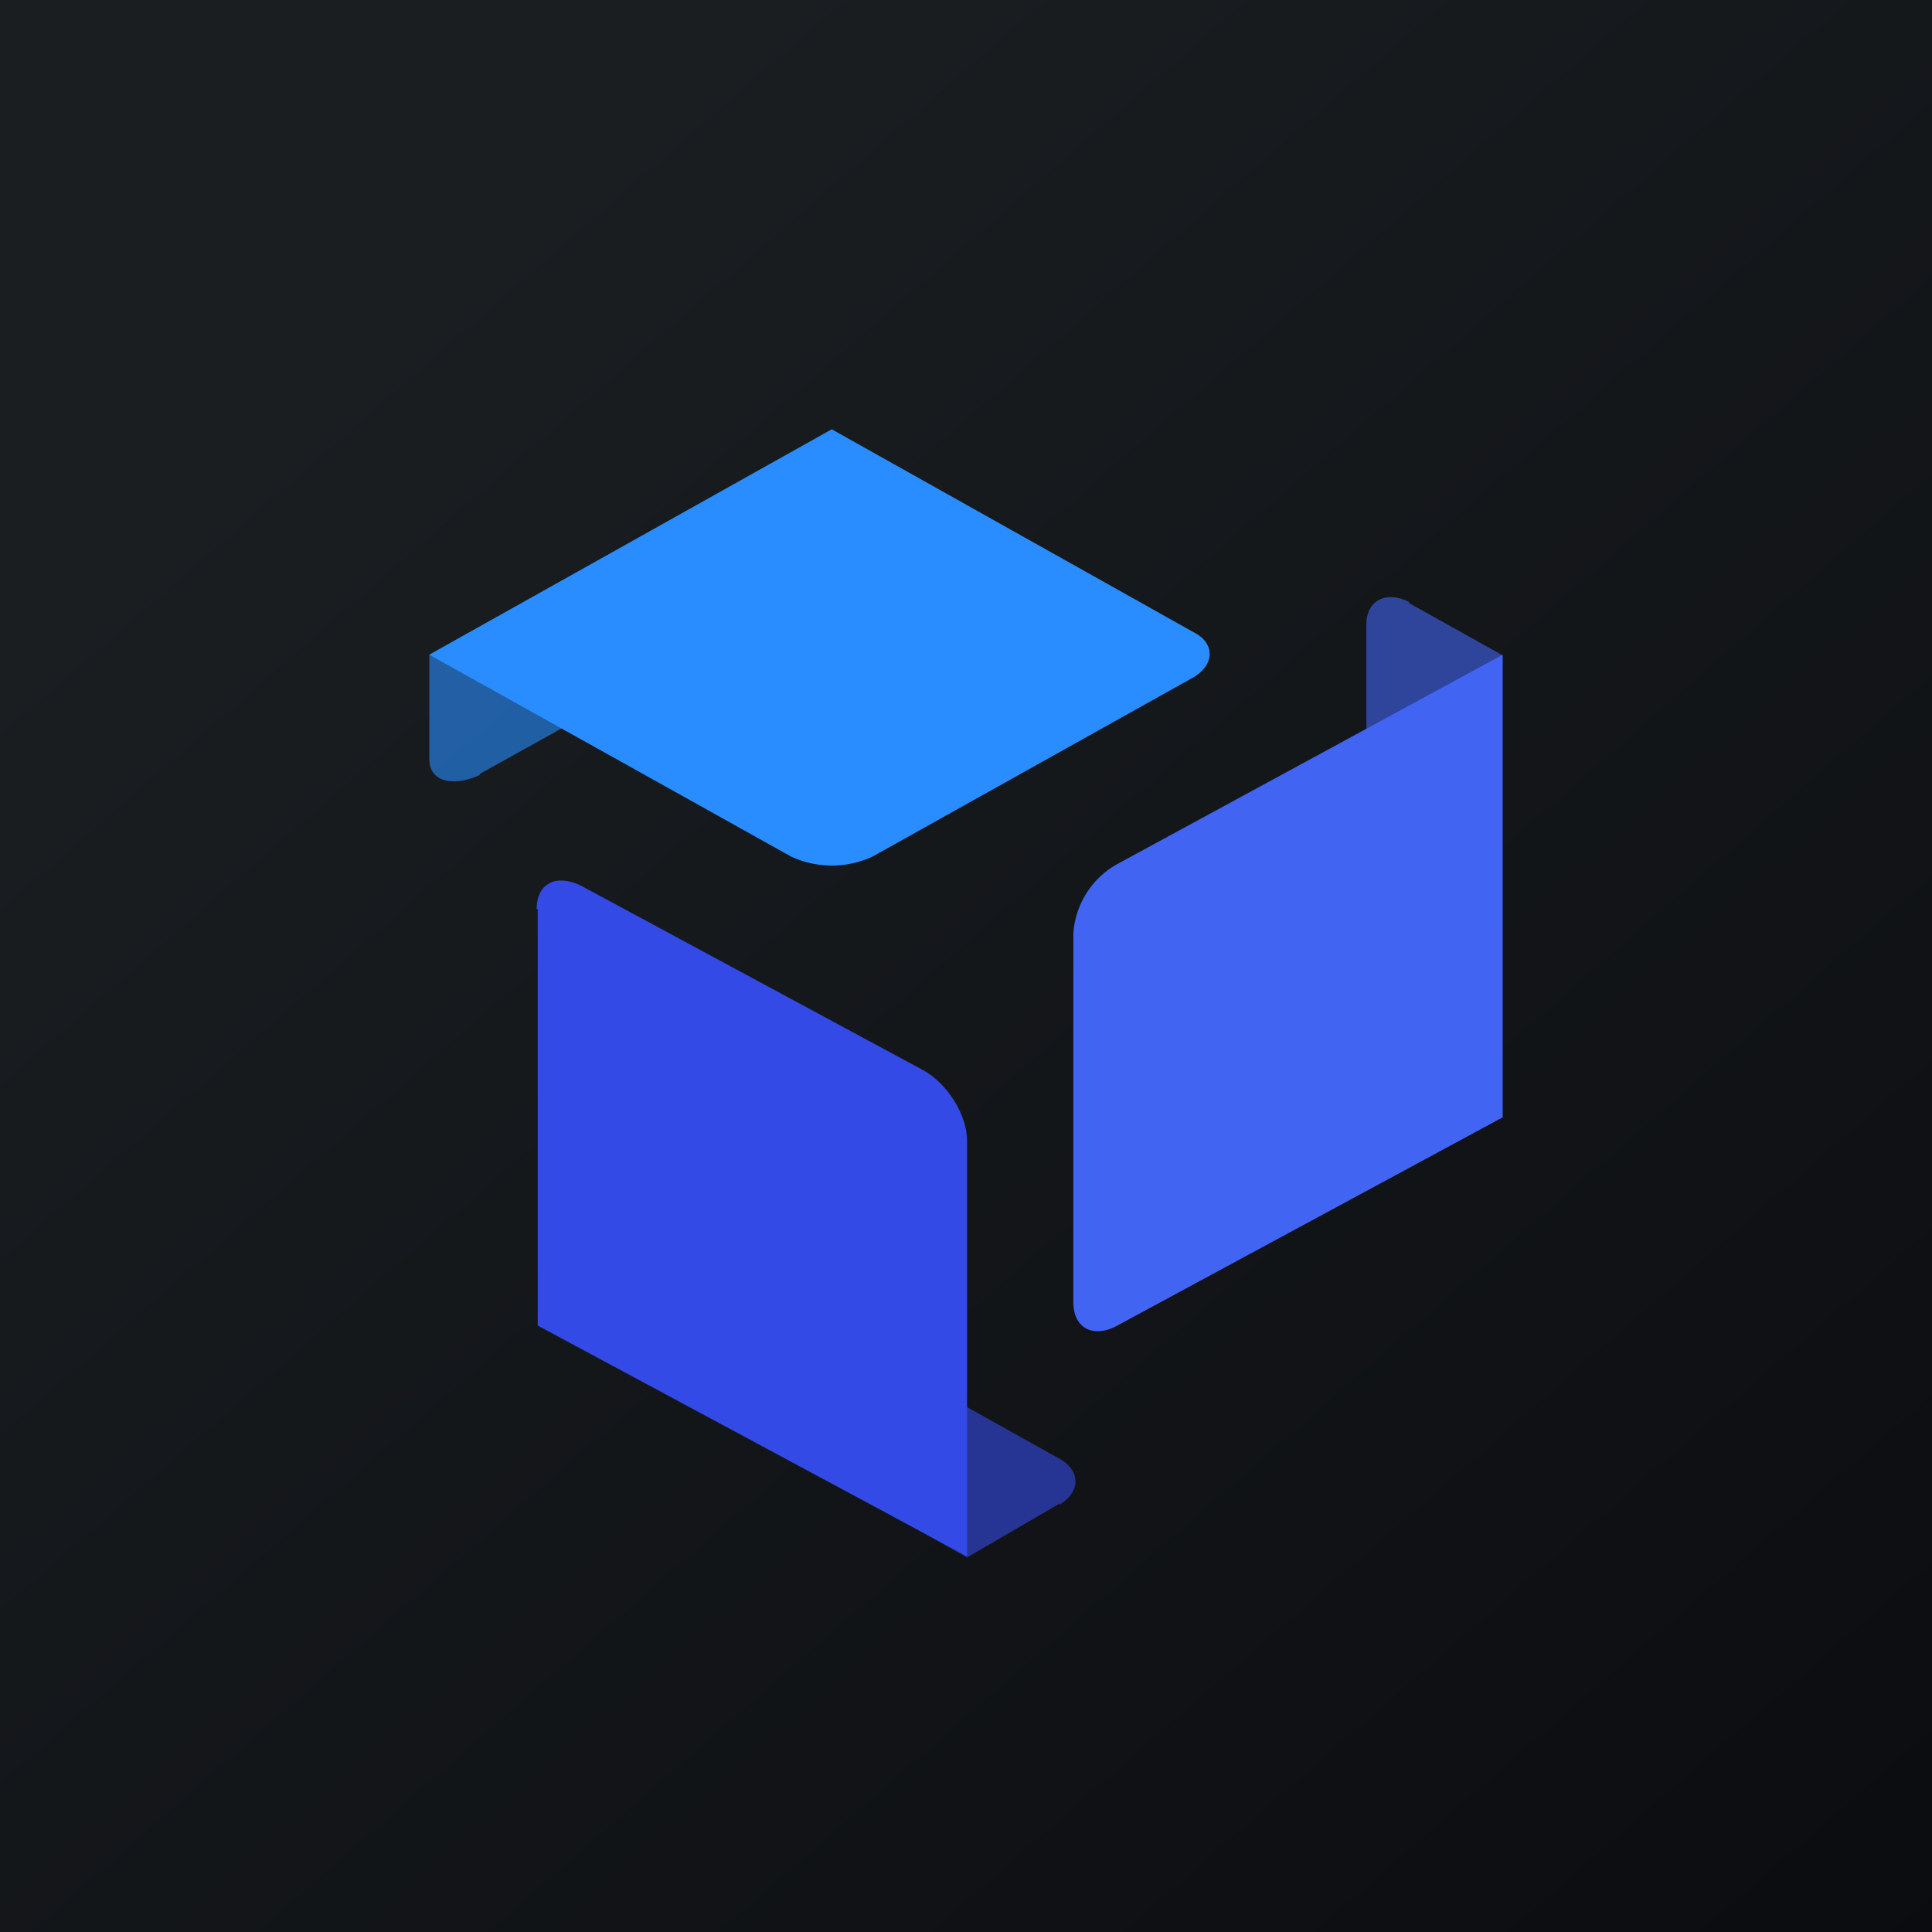 <!-- by TradingView --><svg xmlns="http://www.w3.org/2000/svg" width="18" height="18"><path fill="url(#aiw1birfa)" d="M0 0h18v18H0z"/><path opacity=".6" d="M4.47 7.22c-.21.1-.47.09-.47-.15V6.1L7.75 4v.97c0 .24-.17.53-.4.64l-2.88 1.6z" fill="#298DFF"/><path opacity=".6" d="M9.87 14.02c.2-.12.2-.32 0-.43l-2.99-1.67a.9.9 0 00-.76 0l-.86.49 3.75 2.1.86-.5z" fill="#344AE6"/><path opacity=".6" d="M13.13 5.61c-.21-.11-.4-.02-.4.21v3.35c0 .24.18.53.4.64l.86.48V6.1l-.86-.48z" fill="#4264F2"/><path d="M4 6.1L7.75 4l3.37 1.89c.2.1.2.3 0 .42L8.13 7.98a.9.9 0 01-.76 0L4 6.1z" fill="#298DFF"/><path d="M5 8.47c0-.24.18-.33.41-.22L8.6 9.97c.22.12.41.41.41.66v3.87l-4-2.15V8.47z" fill="#344AE6"/><path d="M10.41 12.35c-.22.12-.41.03-.41-.22V8.7a.8.8 0 01.41-.65L14 6.1v4.31l-3.59 1.94z" fill="#4264F2"/><defs><linearGradient id="aiw1birfa" x1="3.35" y1="3.12" x2="21.9" y2="24.43" gradientUnits="userSpaceOnUse"><stop stop-color="#1A1E21"/><stop offset="1" stop-color="#06060A"/></linearGradient></defs></svg>